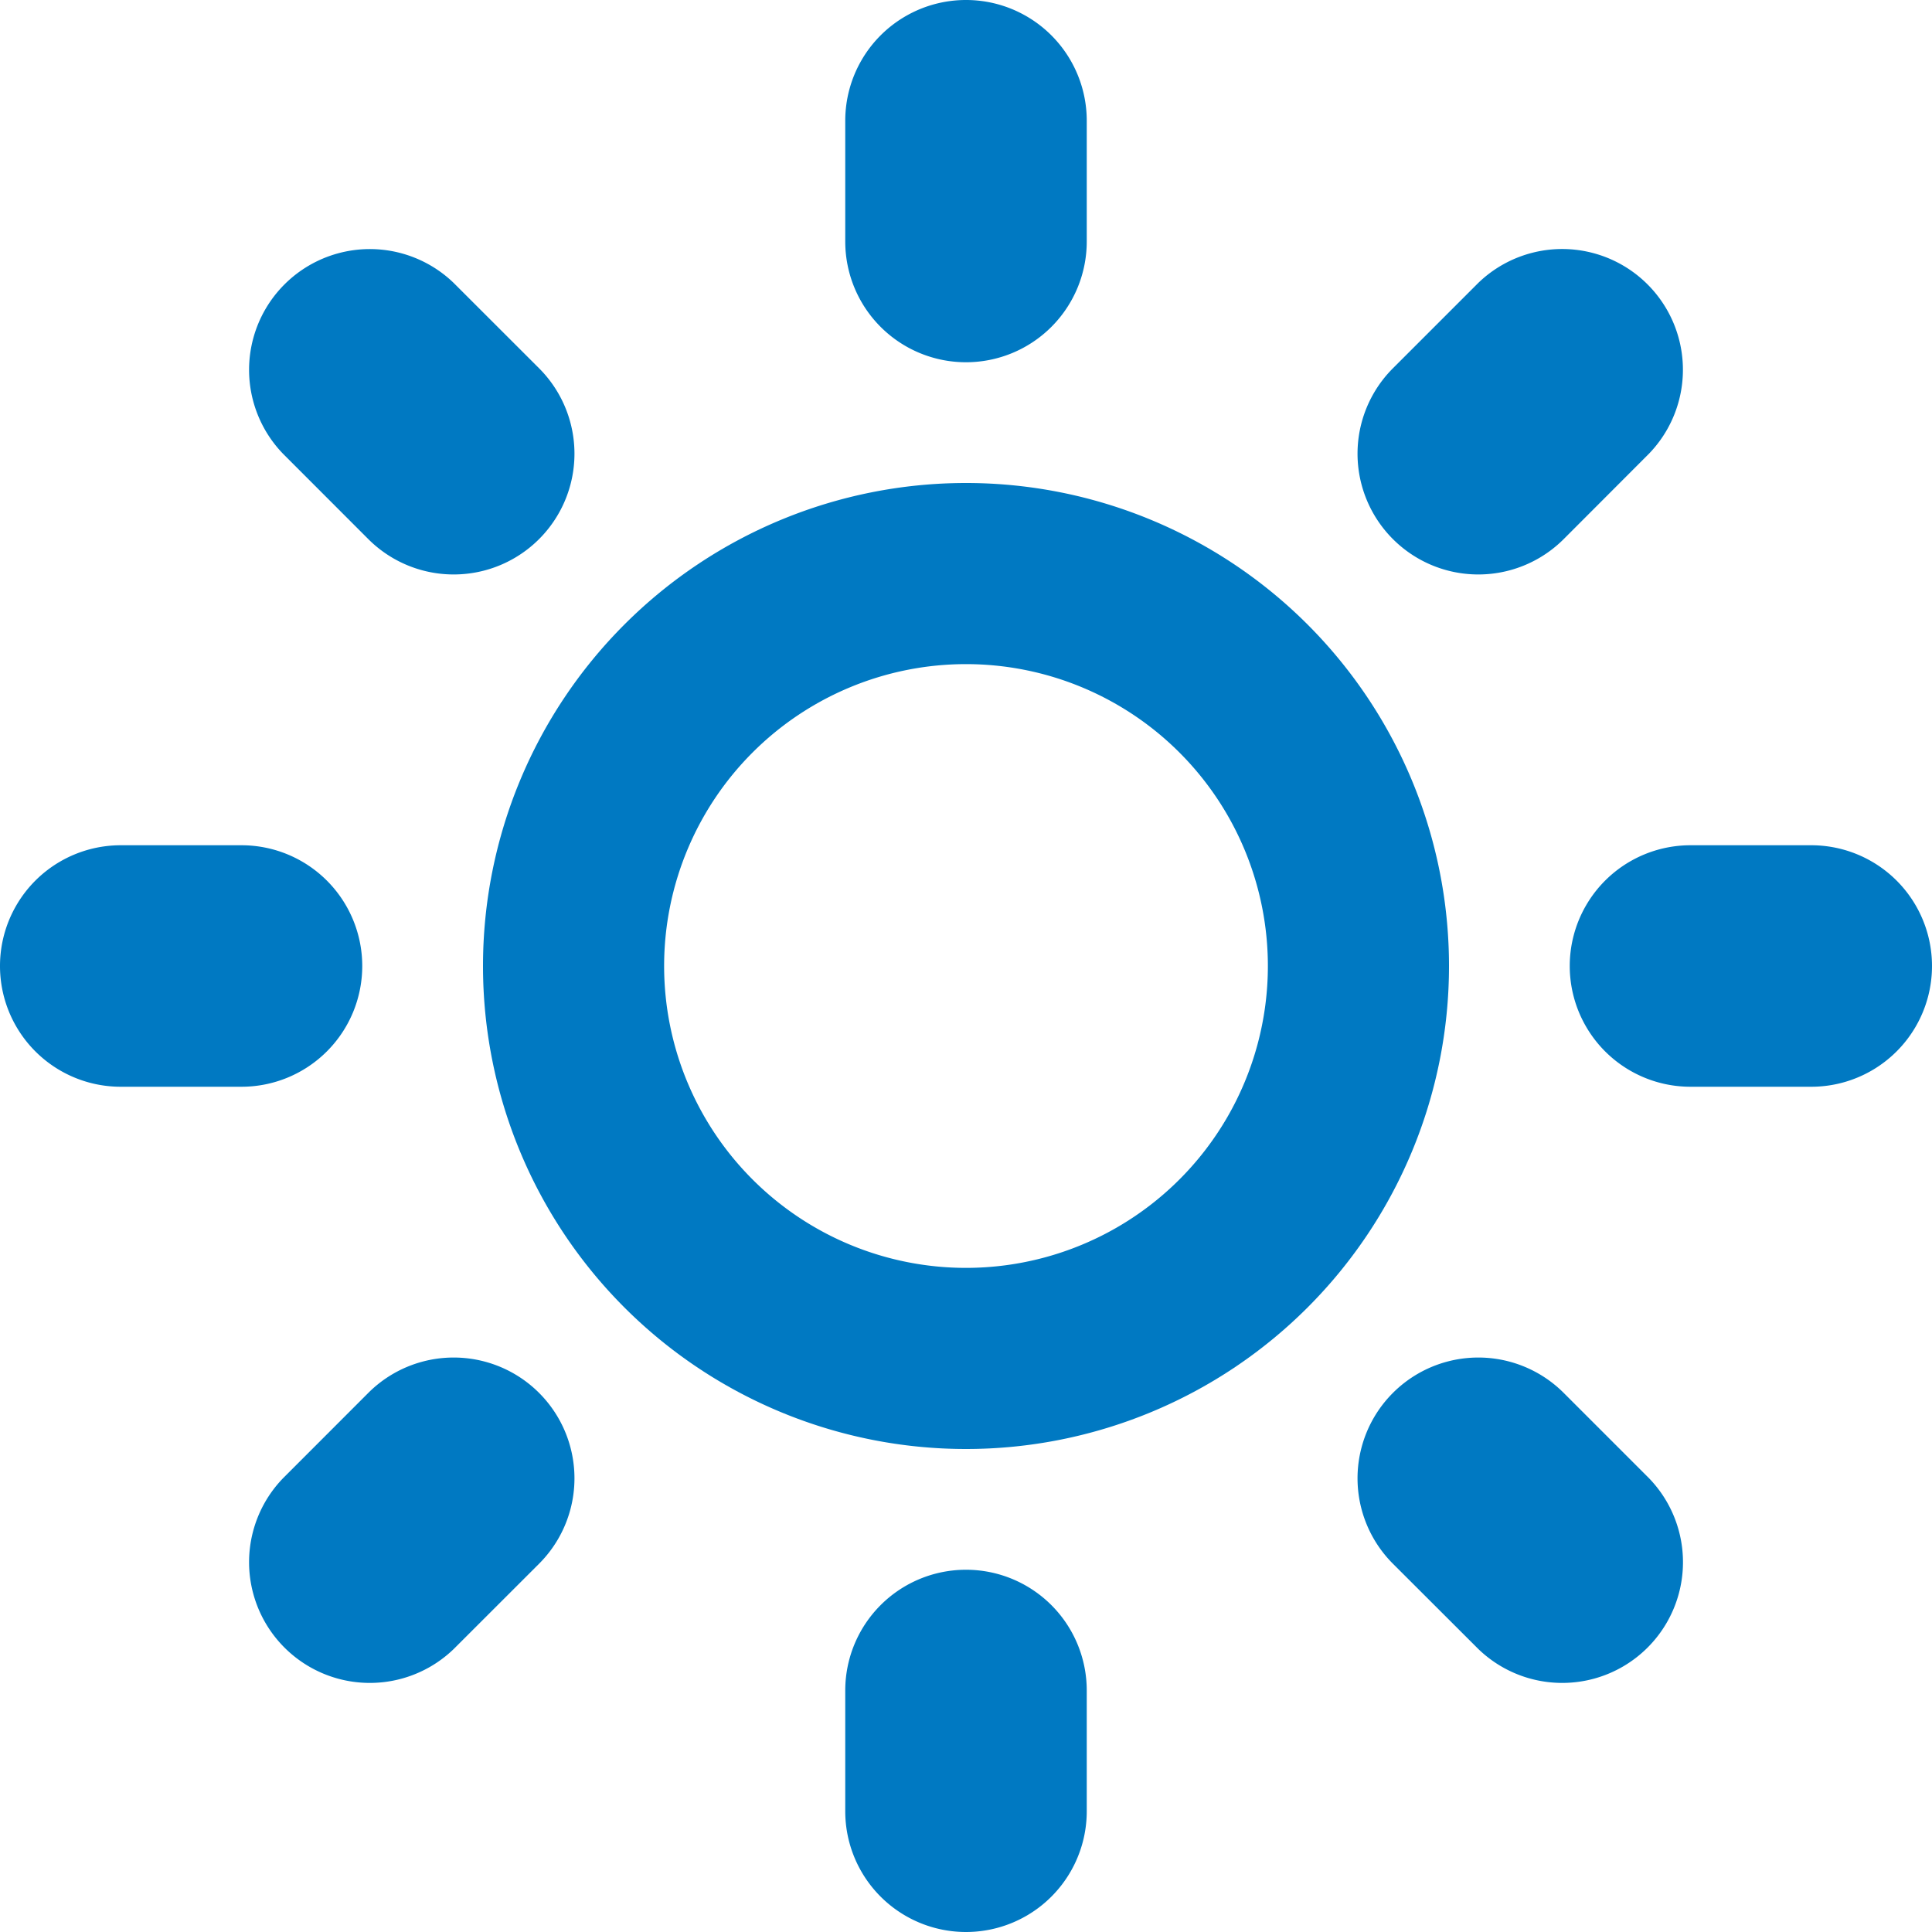 <svg id="Layer_1" data-name="Layer 1" xmlns="http://www.w3.org/2000/svg" viewBox="0 0 32 32"><defs><style>.cls-1{fill:#0079c2;}</style></defs><title>charter-read</title><path class="cls-1" d="M16,26a2,2,0,0,1,2,2v2a2,2,0,0,1-4,0V28A2,2,0,0,1,16,26ZM16,6a2,2,0,0,1-2-2V2a2,2,0,0,1,4,0V4A2,2,0,0,1,16,6Zm14,8a2,2,0,0,1,0,4H28a2,2,0,0,1,0-4h2ZM6,16a2,2,0,0,1-2,2H2a2,2,0,0,1,0-4H4A2,2,0,0,1,6,16Zm19.9,7.071,1.414,1.414a2,2,0,0,1-2.828,2.828L23.071,25.9A2,2,0,0,1,25.9,23.071ZM6.1,8.929L4.687,7.515A2,2,0,0,1,7.515,4.687L8.929,6.1A2,2,0,1,1,6.1,8.929Zm19.8,0A2,2,0,0,1,23.071,6.1l1.414-1.414a2,2,0,0,1,2.828,2.828ZM6.1,23.071A2,2,0,1,1,8.929,25.9L7.515,27.313a2,2,0,0,1-2.828-2.828Z"/><path class="cls-1" d="M16,8a8,8,0,1,0,8,8A8,8,0,0,0,16,8Zm0,13a5,5,0,1,1,5-5A5,5,0,0,1,16,21Z"/></svg>